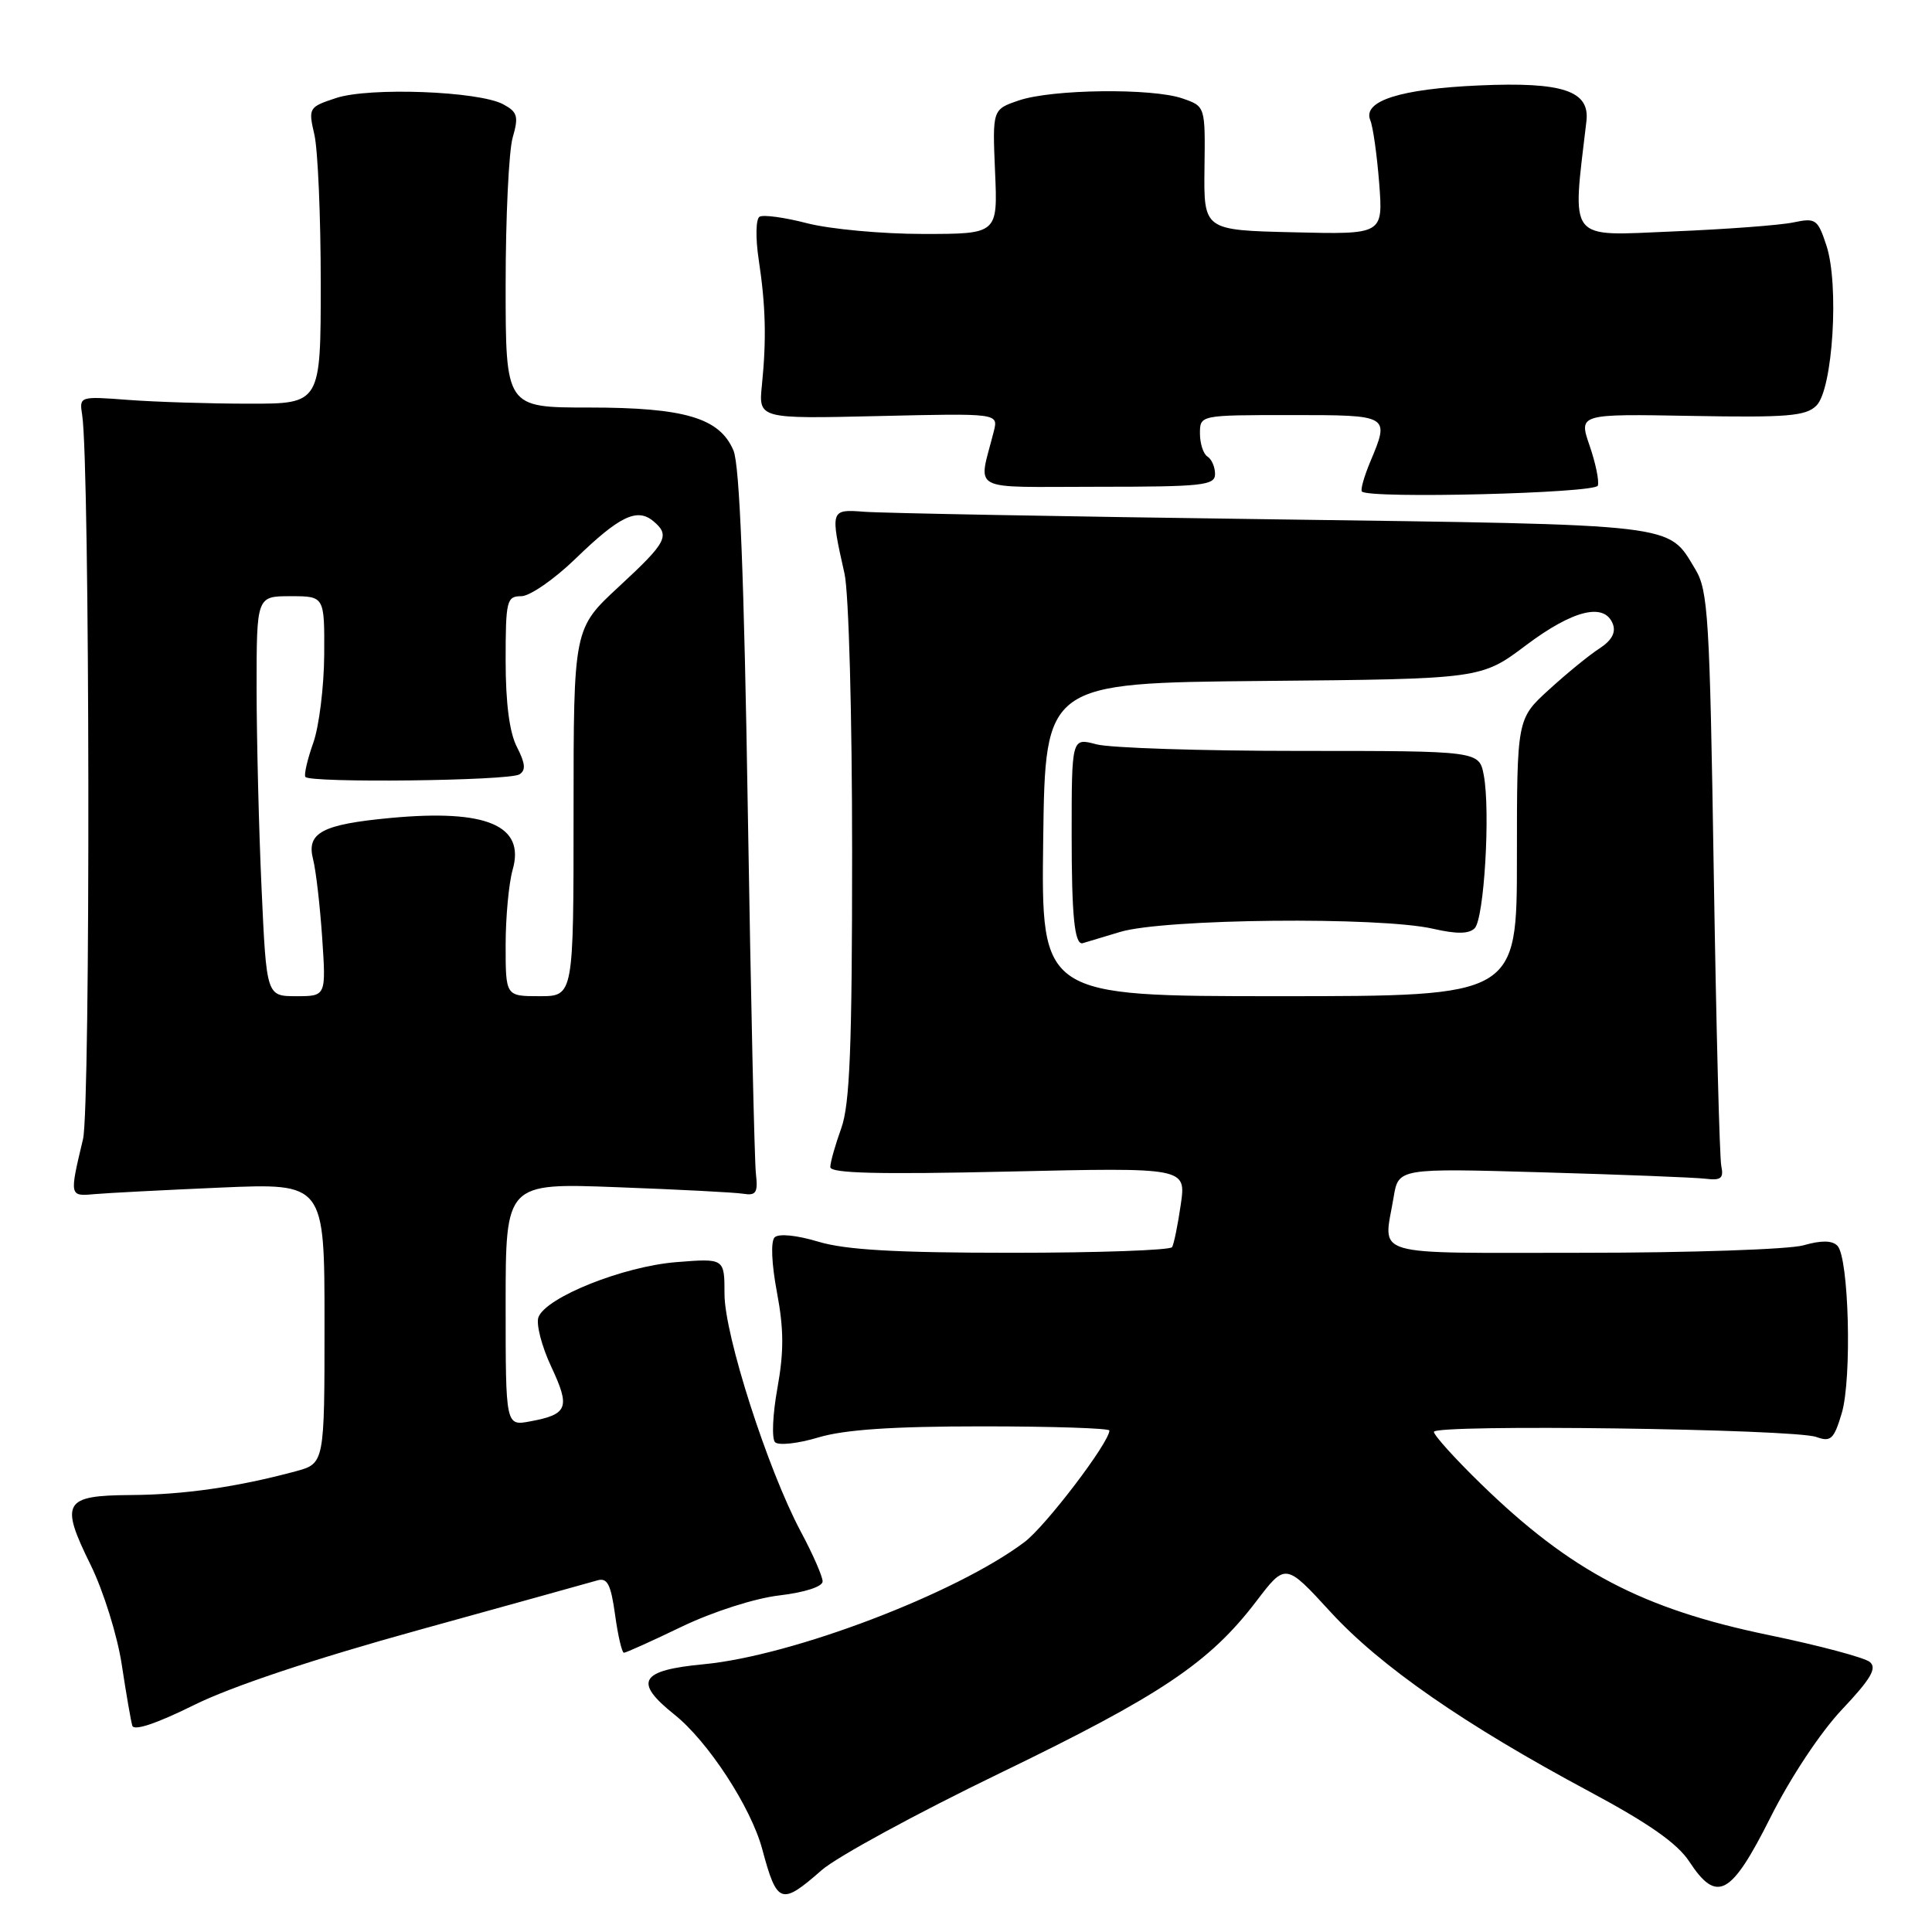 <?xml version="1.0" encoding="UTF-8" standalone="no"?>
<!DOCTYPE svg PUBLIC "-//W3C//DTD SVG 1.1//EN" "http://www.w3.org/Graphics/SVG/1.1/DTD/svg11.dtd" >
<svg xmlns="http://www.w3.org/2000/svg" xmlns:xlink="http://www.w3.org/1999/xlink" version="1.1" viewBox="0 0 256 256">
 <g >
 <path fill="currentColor"
d=" M 108.87 247.81 C 110.87 246.05 121.50 240.27 132.50 234.95 C 153.83 224.63 160.24 220.33 166.45 212.20 C 170.34 207.09 170.34 207.09 176.29 213.58 C 182.90 220.79 194.04 228.52 210.61 237.39 C 218.42 241.57 222.25 244.25 223.82 246.64 C 227.49 252.24 229.36 251.24 234.58 240.85 C 237.24 235.54 241.24 229.51 244.10 226.49 C 247.91 222.45 248.74 221.03 247.76 220.22 C 247.06 219.64 241.03 218.03 234.35 216.65 C 217.63 213.19 208.13 208.21 196.25 196.64 C 192.81 193.30 190.00 190.18 190.00 189.73 C 190.00 188.69 237.71 189.33 240.68 190.41 C 242.59 191.10 243.01 190.71 244.04 187.26 C 245.41 182.67 244.99 166.59 243.46 165.06 C 242.75 164.35 241.31 164.34 238.97 165.01 C 237.07 165.55 223.92 166.00 209.76 166.00 C 180.98 166.00 183.33 166.69 184.66 158.65 C 185.30 154.79 185.30 154.79 204.40 155.34 C 214.90 155.64 224.62 156.02 226.00 156.19 C 228.04 156.44 228.42 156.13 228.08 154.50 C 227.85 153.40 227.40 135.85 227.08 115.50 C 226.55 81.76 226.34 78.23 224.63 75.42 C 220.95 69.33 222.92 69.56 168.50 68.81 C 141.00 68.44 116.70 67.99 114.50 67.81 C 110.02 67.46 110.00 67.54 111.90 76.00 C 112.47 78.53 112.91 94.70 112.91 113.00 C 112.91 138.78 112.61 146.33 111.47 149.50 C 110.68 151.70 110.02 154.01 110.02 154.64 C 110.00 155.47 116.32 155.63 133.58 155.24 C 157.17 154.70 157.17 154.70 156.46 159.60 C 156.07 162.30 155.55 164.84 155.31 165.25 C 155.08 165.66 145.53 166.00 134.10 166.00 C 118.69 166.00 112.05 165.62 108.43 164.53 C 105.54 163.66 103.17 163.43 102.64 163.96 C 102.11 164.49 102.24 167.47 102.95 171.24 C 103.87 176.12 103.88 179.12 103.01 183.94 C 102.38 187.42 102.24 190.64 102.70 191.10 C 103.16 191.56 105.74 191.28 108.43 190.47 C 111.90 189.43 118.22 189.00 130.16 189.00 C 139.42 189.00 147.00 189.25 147.00 189.55 C 147.00 191.13 138.55 202.24 135.74 204.34 C 126.67 211.16 105.03 219.40 93.25 220.52 C 84.79 221.32 83.91 222.83 89.35 227.18 C 93.81 230.73 99.51 239.46 101.00 245.02 C 102.96 252.33 103.50 252.52 108.87 247.81 Z  M 55.50 215.98 C 67.60 212.63 78.24 209.68 79.15 209.41 C 80.48 209.02 80.94 209.93 81.50 213.96 C 81.88 216.73 82.41 219.00 82.67 219.00 C 82.94 219.00 86.40 217.44 90.36 215.53 C 94.50 213.55 100.01 211.78 103.28 211.40 C 106.64 211.00 109.00 210.24 109.00 209.54 C 109.00 208.89 107.70 205.91 106.10 202.93 C 101.72 194.71 96.00 176.90 96.00 171.46 C 96.00 166.73 96.00 166.73 89.61 167.24 C 82.59 167.80 72.37 171.88 71.35 174.53 C 71.01 175.42 71.77 178.38 73.04 181.09 C 75.59 186.53 75.26 187.41 70.25 188.34 C 67.00 188.95 67.00 188.95 67.00 172.85 C 67.00 156.75 67.00 156.75 81.75 157.31 C 89.86 157.61 97.40 158.00 98.50 158.18 C 100.19 158.45 100.45 158.03 100.16 155.50 C 99.97 153.85 99.49 132.25 99.09 107.50 C 98.60 76.62 98.01 61.62 97.19 59.70 C 95.37 55.38 90.74 54.00 78.03 54.00 C 67.00 54.00 67.00 54.00 67.00 37.74 C 67.00 28.80 67.42 20.03 67.93 18.24 C 68.74 15.42 68.58 14.84 66.68 13.82 C 63.46 12.08 48.94 11.53 44.53 12.99 C 40.90 14.19 40.84 14.29 41.66 17.86 C 42.12 19.86 42.50 28.70 42.50 37.50 C 42.50 53.50 42.50 53.50 33.00 53.49 C 27.77 53.49 20.58 53.26 17.00 52.99 C 10.52 52.50 10.50 52.51 10.89 55.00 C 11.91 61.56 12.01 146.70 11.00 150.94 C 9.19 158.52 9.20 158.53 12.50 158.23 C 14.15 158.08 21.69 157.69 29.25 157.36 C 43.00 156.77 43.00 156.77 43.00 175.35 C 43.00 193.92 43.00 193.92 39.16 194.96 C 31.44 197.04 24.34 198.06 17.33 198.10 C 8.42 198.16 7.91 199.05 12.03 207.40 C 13.70 210.81 15.55 216.72 16.13 220.55 C 16.71 224.37 17.34 228.02 17.53 228.66 C 17.74 229.39 20.73 228.39 25.68 225.94 C 30.62 223.48 41.60 219.82 55.50 215.98 Z  M 211.72 64.35 C 211.92 63.75 211.43 61.37 210.63 59.05 C 209.18 54.84 209.18 54.84 224.12 55.11 C 236.85 55.34 239.29 55.14 240.69 53.74 C 242.86 51.57 243.72 37.72 242.01 32.53 C 240.86 29.04 240.59 28.85 237.64 29.47 C 235.91 29.84 228.71 30.38 221.63 30.67 C 207.57 31.26 208.31 32.20 210.21 16.05 C 210.68 12.03 207.06 10.83 196.00 11.32 C 185.54 11.78 180.52 13.38 181.57 15.93 C 181.93 16.79 182.46 20.55 182.75 24.28 C 183.27 31.07 183.27 31.07 171.39 30.78 C 159.50 30.50 159.50 30.50 159.60 22.30 C 159.71 14.09 159.71 14.09 156.70 13.05 C 152.70 11.65 139.38 11.81 135.00 13.31 C 131.50 14.50 131.50 14.50 131.85 22.75 C 132.21 31.00 132.21 31.00 122.32 31.00 C 116.88 31.00 109.98 30.36 106.98 29.59 C 103.99 28.81 101.13 28.42 100.64 28.72 C 100.15 29.03 100.10 31.53 100.53 34.39 C 101.46 40.51 101.57 44.96 100.96 51.00 C 100.50 55.50 100.50 55.50 116.39 55.13 C 132.28 54.76 132.28 54.76 131.69 57.13 C 129.63 65.35 128.05 64.50 145.43 64.50 C 159.39 64.50 161.00 64.32 161.00 62.81 C 161.00 61.88 160.55 60.84 160.00 60.50 C 159.45 60.16 159.00 58.78 159.00 57.44 C 159.00 55.00 159.00 55.00 171.00 55.00 C 184.22 55.00 184.17 54.97 181.54 61.25 C 180.74 63.17 180.25 64.92 180.46 65.13 C 181.44 66.11 211.38 65.36 211.72 64.35 Z  M 138.23 111.25 C 138.50 90.50 138.50 90.50 167.38 90.23 C 196.27 89.97 196.27 89.97 202.23 85.48 C 208.44 80.82 212.60 79.80 213.71 82.68 C 214.14 83.81 213.56 84.87 211.93 85.93 C 210.59 86.79 207.59 89.24 205.25 91.38 C 201.00 95.25 201.00 95.25 201.00 113.63 C 201.00 132.00 201.00 132.00 169.48 132.00 C 137.96 132.00 137.96 132.00 138.23 111.25 Z  M 148.41 123.49 C 154.20 121.73 182.85 121.44 189.91 123.07 C 193.01 123.78 194.64 123.76 195.40 123.00 C 196.66 121.74 197.50 107.50 196.61 102.73 C 196.00 99.50 196.00 99.50 172.25 99.50 C 159.19 99.50 147.04 99.11 145.25 98.62 C 142.00 97.75 142.00 97.75 142.00 110.71 C 142.00 121.32 142.38 125.12 143.42 124.99 C 143.46 124.98 145.71 124.31 148.41 123.49 Z  M 34.66 117.75 C 34.30 109.91 34.01 97.99 34.00 91.25 C 34.00 79.00 34.00 79.00 38.50 79.00 C 43.00 79.00 43.00 79.00 42.96 86.75 C 42.93 91.01 42.28 96.27 41.51 98.43 C 40.74 100.60 40.27 102.62 40.46 102.94 C 40.98 103.77 67.43 103.47 68.82 102.61 C 69.70 102.07 69.61 101.16 68.50 98.99 C 67.51 97.09 67.00 93.18 67.00 87.55 C 67.00 79.58 67.14 79.00 69.07 79.00 C 70.20 79.00 73.46 76.75 76.30 73.99 C 82.07 68.40 84.41 67.27 86.55 69.04 C 88.85 70.95 88.37 71.85 82.00 77.74 C 76.00 83.29 76.00 83.29 76.00 107.64 C 76.00 132.00 76.00 132.00 71.50 132.00 C 67.00 132.00 67.00 132.00 67.00 125.24 C 67.00 121.53 67.42 117.03 67.93 115.24 C 69.61 109.38 64.48 107.20 51.79 108.38 C 42.68 109.23 40.59 110.34 41.48 113.84 C 41.86 115.30 42.40 119.99 42.69 124.25 C 43.21 132.00 43.21 132.00 39.26 132.00 C 35.31 132.00 35.31 132.00 34.66 117.75 Z "/>
</g>
</svg>